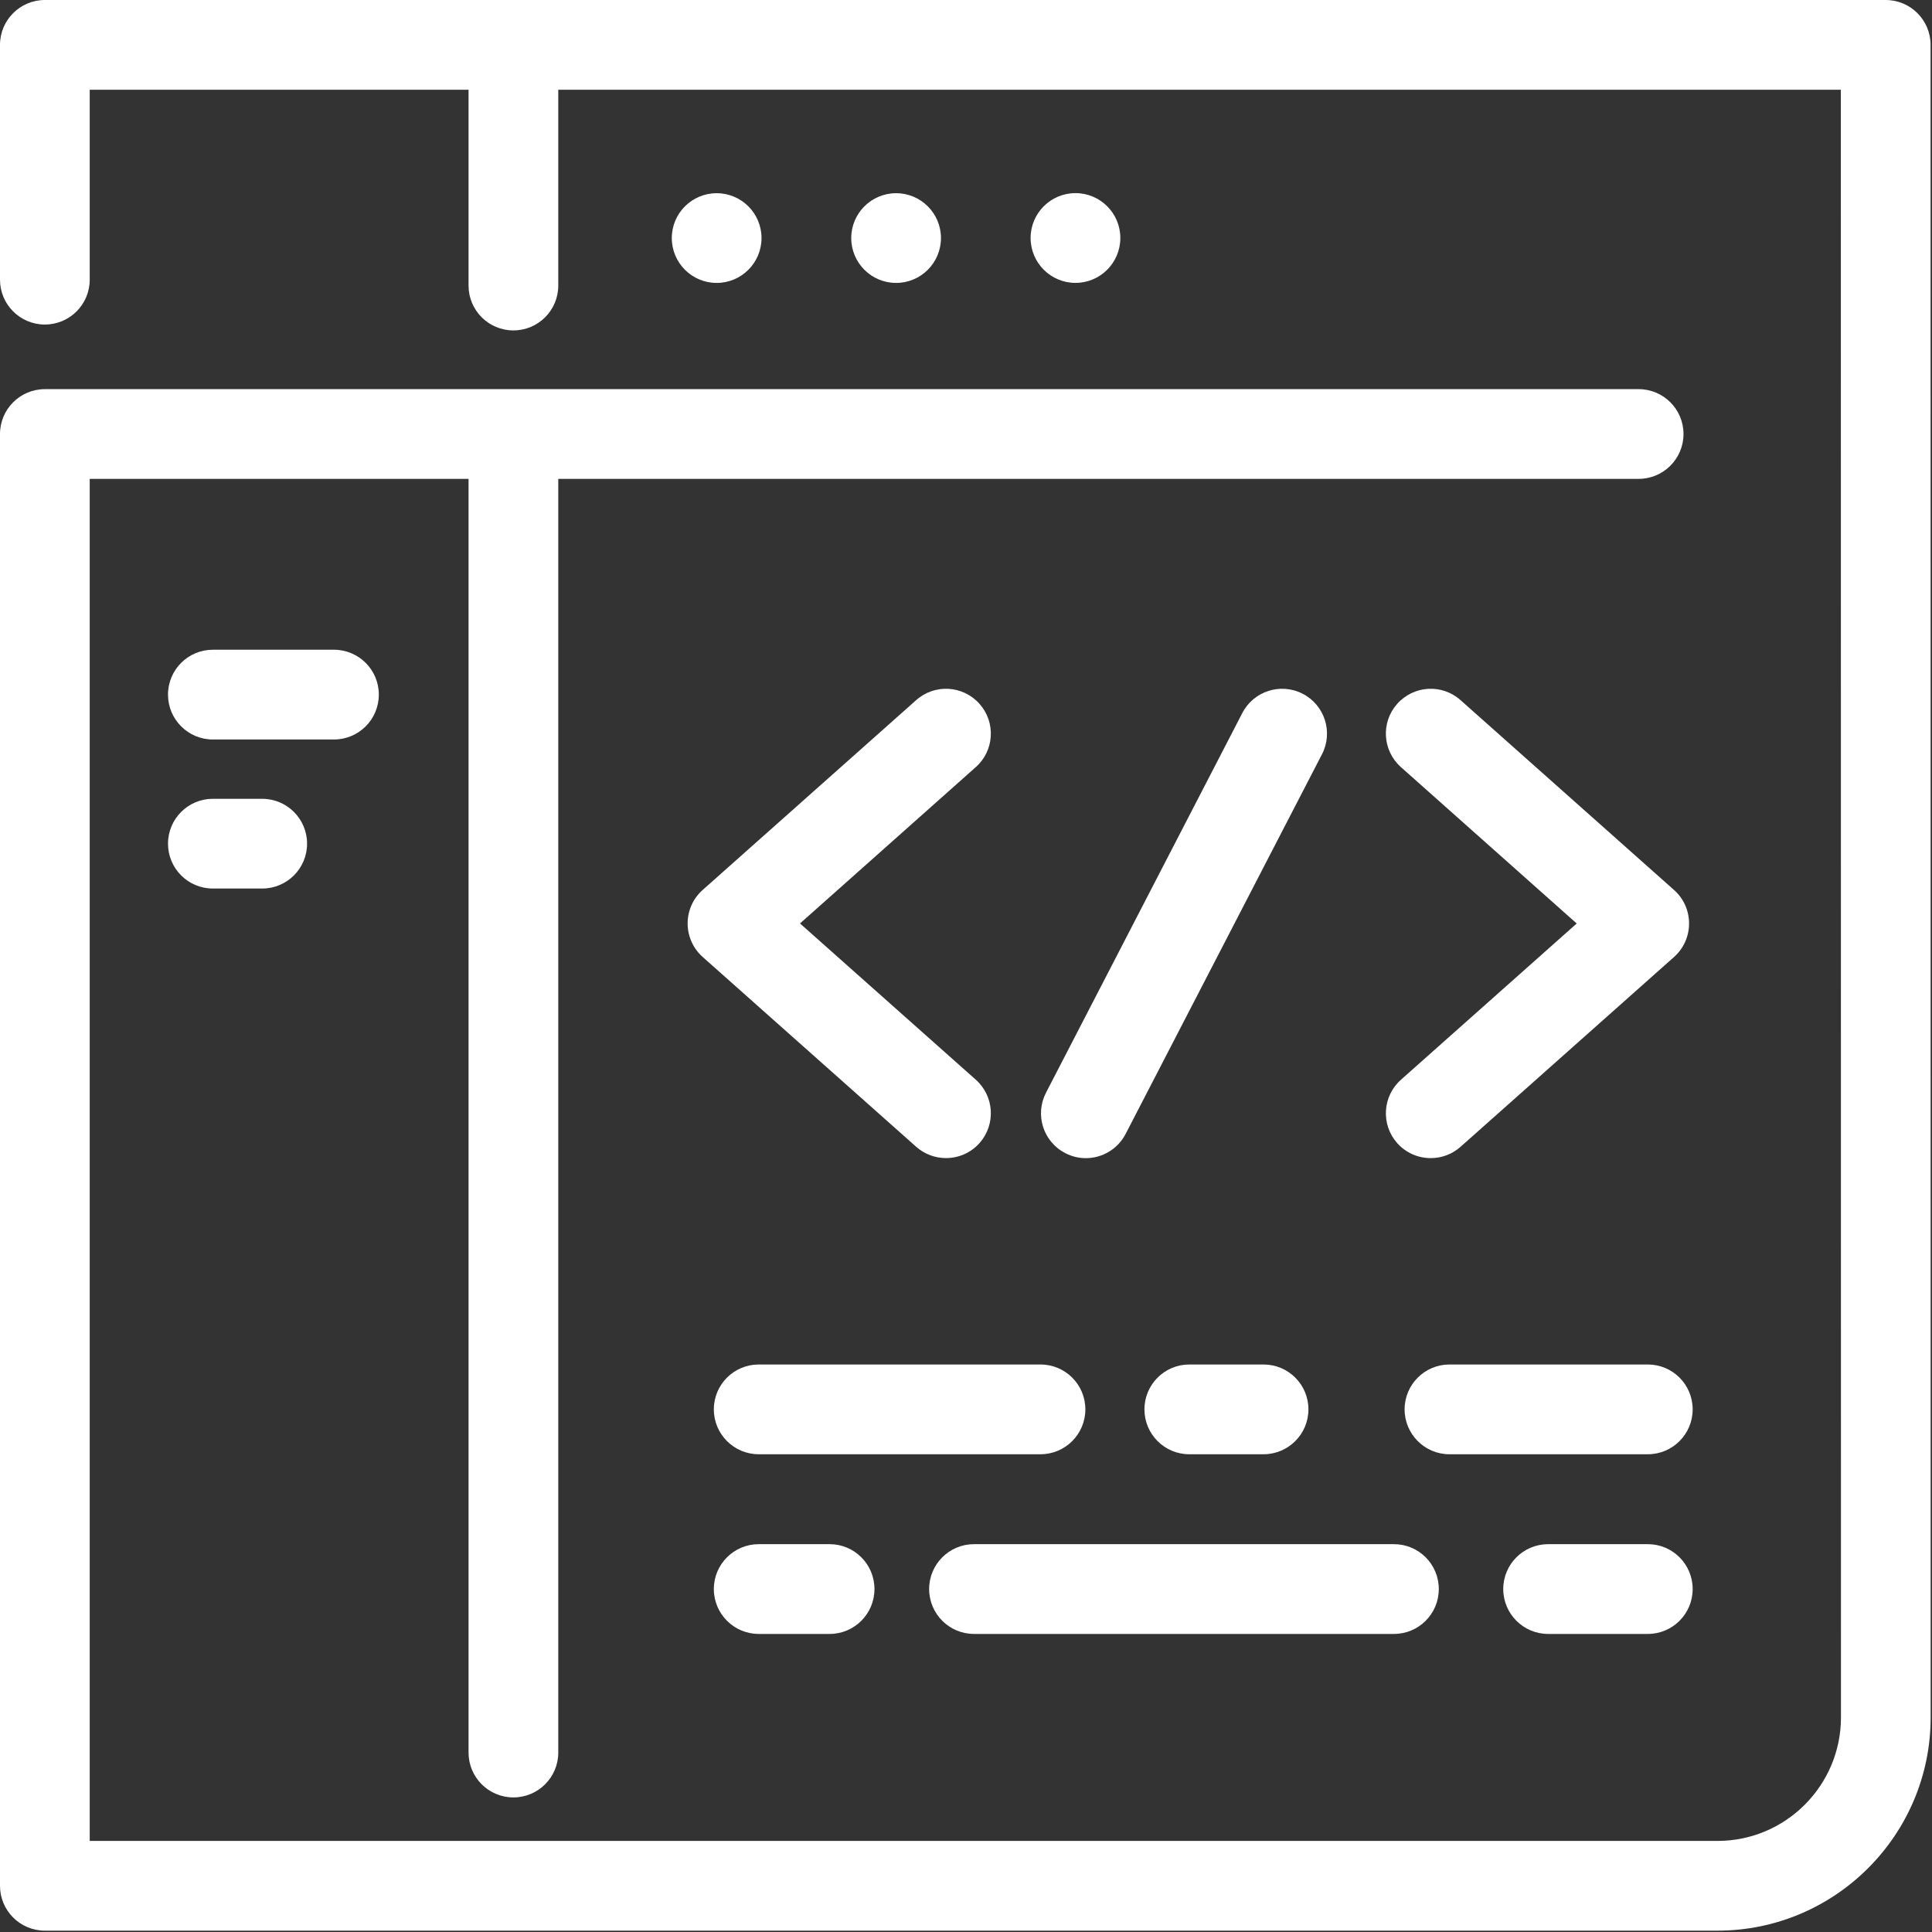 <svg width="50" height="50" viewBox="0 0 50 50" fill="none" xmlns="http://www.w3.org/2000/svg">
<rect x="0" y="0" width="50" height="50" fill="#333333" stroke="none"/>
<path d="M33.715 17.955C33.146 17.661 32.445 17.884 32.151 18.453L27.071 28.278C26.776 28.848 26.998 29.548 27.568 29.842C27.739 29.931 27.921 29.973 28.1 29.973C28.52 29.973 28.926 29.744 29.132 29.344L34.213 19.52C34.507 18.951 34.285 18.25 33.715 17.955Z" fill="white"/>
<path d="M37.798 18.119C37.32 17.692 36.586 17.736 36.159 18.216C35.733 18.695 35.777 19.428 36.257 19.854L40.805 23.9L36.257 27.943C35.777 28.369 35.734 29.104 36.159 29.583C36.389 29.842 36.708 29.972 37.028 29.972C37.302 29.972 37.578 29.875 37.798 29.68L43.324 24.767C43.572 24.547 43.713 24.232 43.713 23.9C43.713 23.567 43.572 23.252 43.324 23.033L37.798 18.119Z" fill="white"/>
<path d="M25.35 18.216C24.924 17.736 24.19 17.692 23.711 18.119L18.185 23.032C17.937 23.251 17.796 23.567 17.796 23.899C17.796 24.231 17.938 24.546 18.185 24.766L23.711 29.679C23.932 29.874 24.207 29.971 24.482 29.971C24.802 29.971 25.121 29.84 25.35 29.582C25.776 29.103 25.733 28.369 25.253 27.942L20.704 23.899L25.253 19.853C25.733 19.428 25.776 18.695 25.35 18.216Z" fill="white"/>
<path d="M28.089 36.474C28.089 35.833 27.57 35.313 26.928 35.313H19.635C18.995 35.313 18.474 35.832 18.474 36.474C18.474 37.116 18.995 37.636 19.635 37.636H26.928C27.57 37.636 28.089 37.115 28.089 36.474Z" fill="white"/>
<path d="M30.779 35.313C30.138 35.313 29.618 35.832 29.618 36.474C29.618 37.116 30.137 37.636 30.779 37.636H32.7C33.341 37.636 33.862 37.116 33.862 36.474C33.862 35.832 33.342 35.313 32.7 35.313H30.779Z" fill="white"/>
<path d="M42.645 35.313H37.512C36.872 35.313 36.351 35.832 36.351 36.474C36.351 37.116 36.871 37.636 37.512 37.636H42.645C43.287 37.636 43.806 37.116 43.806 36.474C43.806 35.832 43.287 35.313 42.645 35.313Z" fill="white"/>
<path d="M19.635 39.963C18.995 39.963 18.474 40.482 18.474 41.124C18.474 41.766 18.995 42.286 19.635 42.286H21.471C22.112 42.286 22.631 41.766 22.631 41.124C22.631 40.482 22.112 39.963 21.471 39.963H19.635Z" fill="white"/>
<path d="M25.207 42.286H36.076C36.717 42.286 37.236 41.766 37.236 41.124C37.236 40.482 36.717 39.963 36.076 39.963H25.207C24.566 39.963 24.046 40.482 24.046 41.124C24.046 41.766 24.566 42.286 25.207 42.286Z" fill="white"/>
<path d="M42.646 39.963H40.066C39.425 39.963 38.904 40.482 38.904 41.124C38.904 41.766 39.425 42.286 40.066 42.286H42.646C43.287 42.286 43.806 41.766 43.806 41.124C43.806 40.482 43.287 39.963 42.646 39.963Z" fill="white"/>
<path d="M18.547 7.322C19.188 7.322 19.708 6.802 19.708 6.161C19.708 5.52 19.188 5 18.547 5C17.906 5 17.386 5.52 17.386 6.161C17.386 6.802 17.906 7.322 18.547 7.322Z" fill="white"/>
<path d="M23.191 7.322C23.832 7.322 24.352 6.802 24.352 6.161C24.352 5.52 23.832 5 23.191 5C22.55 5 22.03 5.52 22.03 6.161C22.03 6.802 22.55 7.322 23.191 7.322Z" fill="white"/>
<path d="M27.833 7.321C28.475 7.321 28.994 6.801 28.994 6.159C28.994 5.518 28.475 4.998 27.833 4.998C27.192 4.998 26.672 5.518 26.672 6.159C26.672 6.801 27.192 7.321 27.833 7.321Z" fill="white"/>
<path d="M48.802 0H1.161C0.52 0 0 0.52 0 1.161V7.238C0 7.879 0.519 8.399 1.161 8.399C1.803 8.399 2.322 7.879 2.322 7.238V2.323H12.126V7.39C12.126 8.032 12.645 8.551 13.287 8.551C13.928 8.551 14.448 8.032 14.448 7.39V2.323H47.641L47.644 44.446C47.644 46.209 46.211 47.643 44.449 47.643H2.322V12.393H12.126V45.356C12.126 45.998 12.645 46.517 13.287 46.517C13.928 46.517 14.448 45.998 14.448 45.356V12.393H42.408C43.048 12.393 43.569 11.874 43.569 11.232C43.569 10.591 43.049 10.071 42.408 10.071H1.161C0.52 10.071 0 10.591 0 11.232V48.804C0 49.445 0.519 49.965 1.161 49.965H44.449C47.491 49.965 49.965 47.489 49.965 44.447L49.963 1.161C49.963 0.52 49.443 0 48.802 0Z" fill="white"/>
<path d="M9.804 17.976C9.804 17.335 9.285 16.815 8.643 16.815H5.509C4.868 16.815 4.348 17.334 4.348 17.976C4.348 18.618 4.867 19.138 5.509 19.138H8.643C9.285 19.138 9.804 18.618 9.804 17.976Z" fill="white"/>
<path d="M5.509 20.673C4.868 20.673 4.348 21.192 4.348 21.834C4.348 22.476 4.867 22.995 5.509 22.995H6.786C7.427 22.995 7.947 22.476 7.947 21.834C7.947 21.193 7.427 20.673 6.786 20.673H5.509Z" fill="white"/>
</svg>
